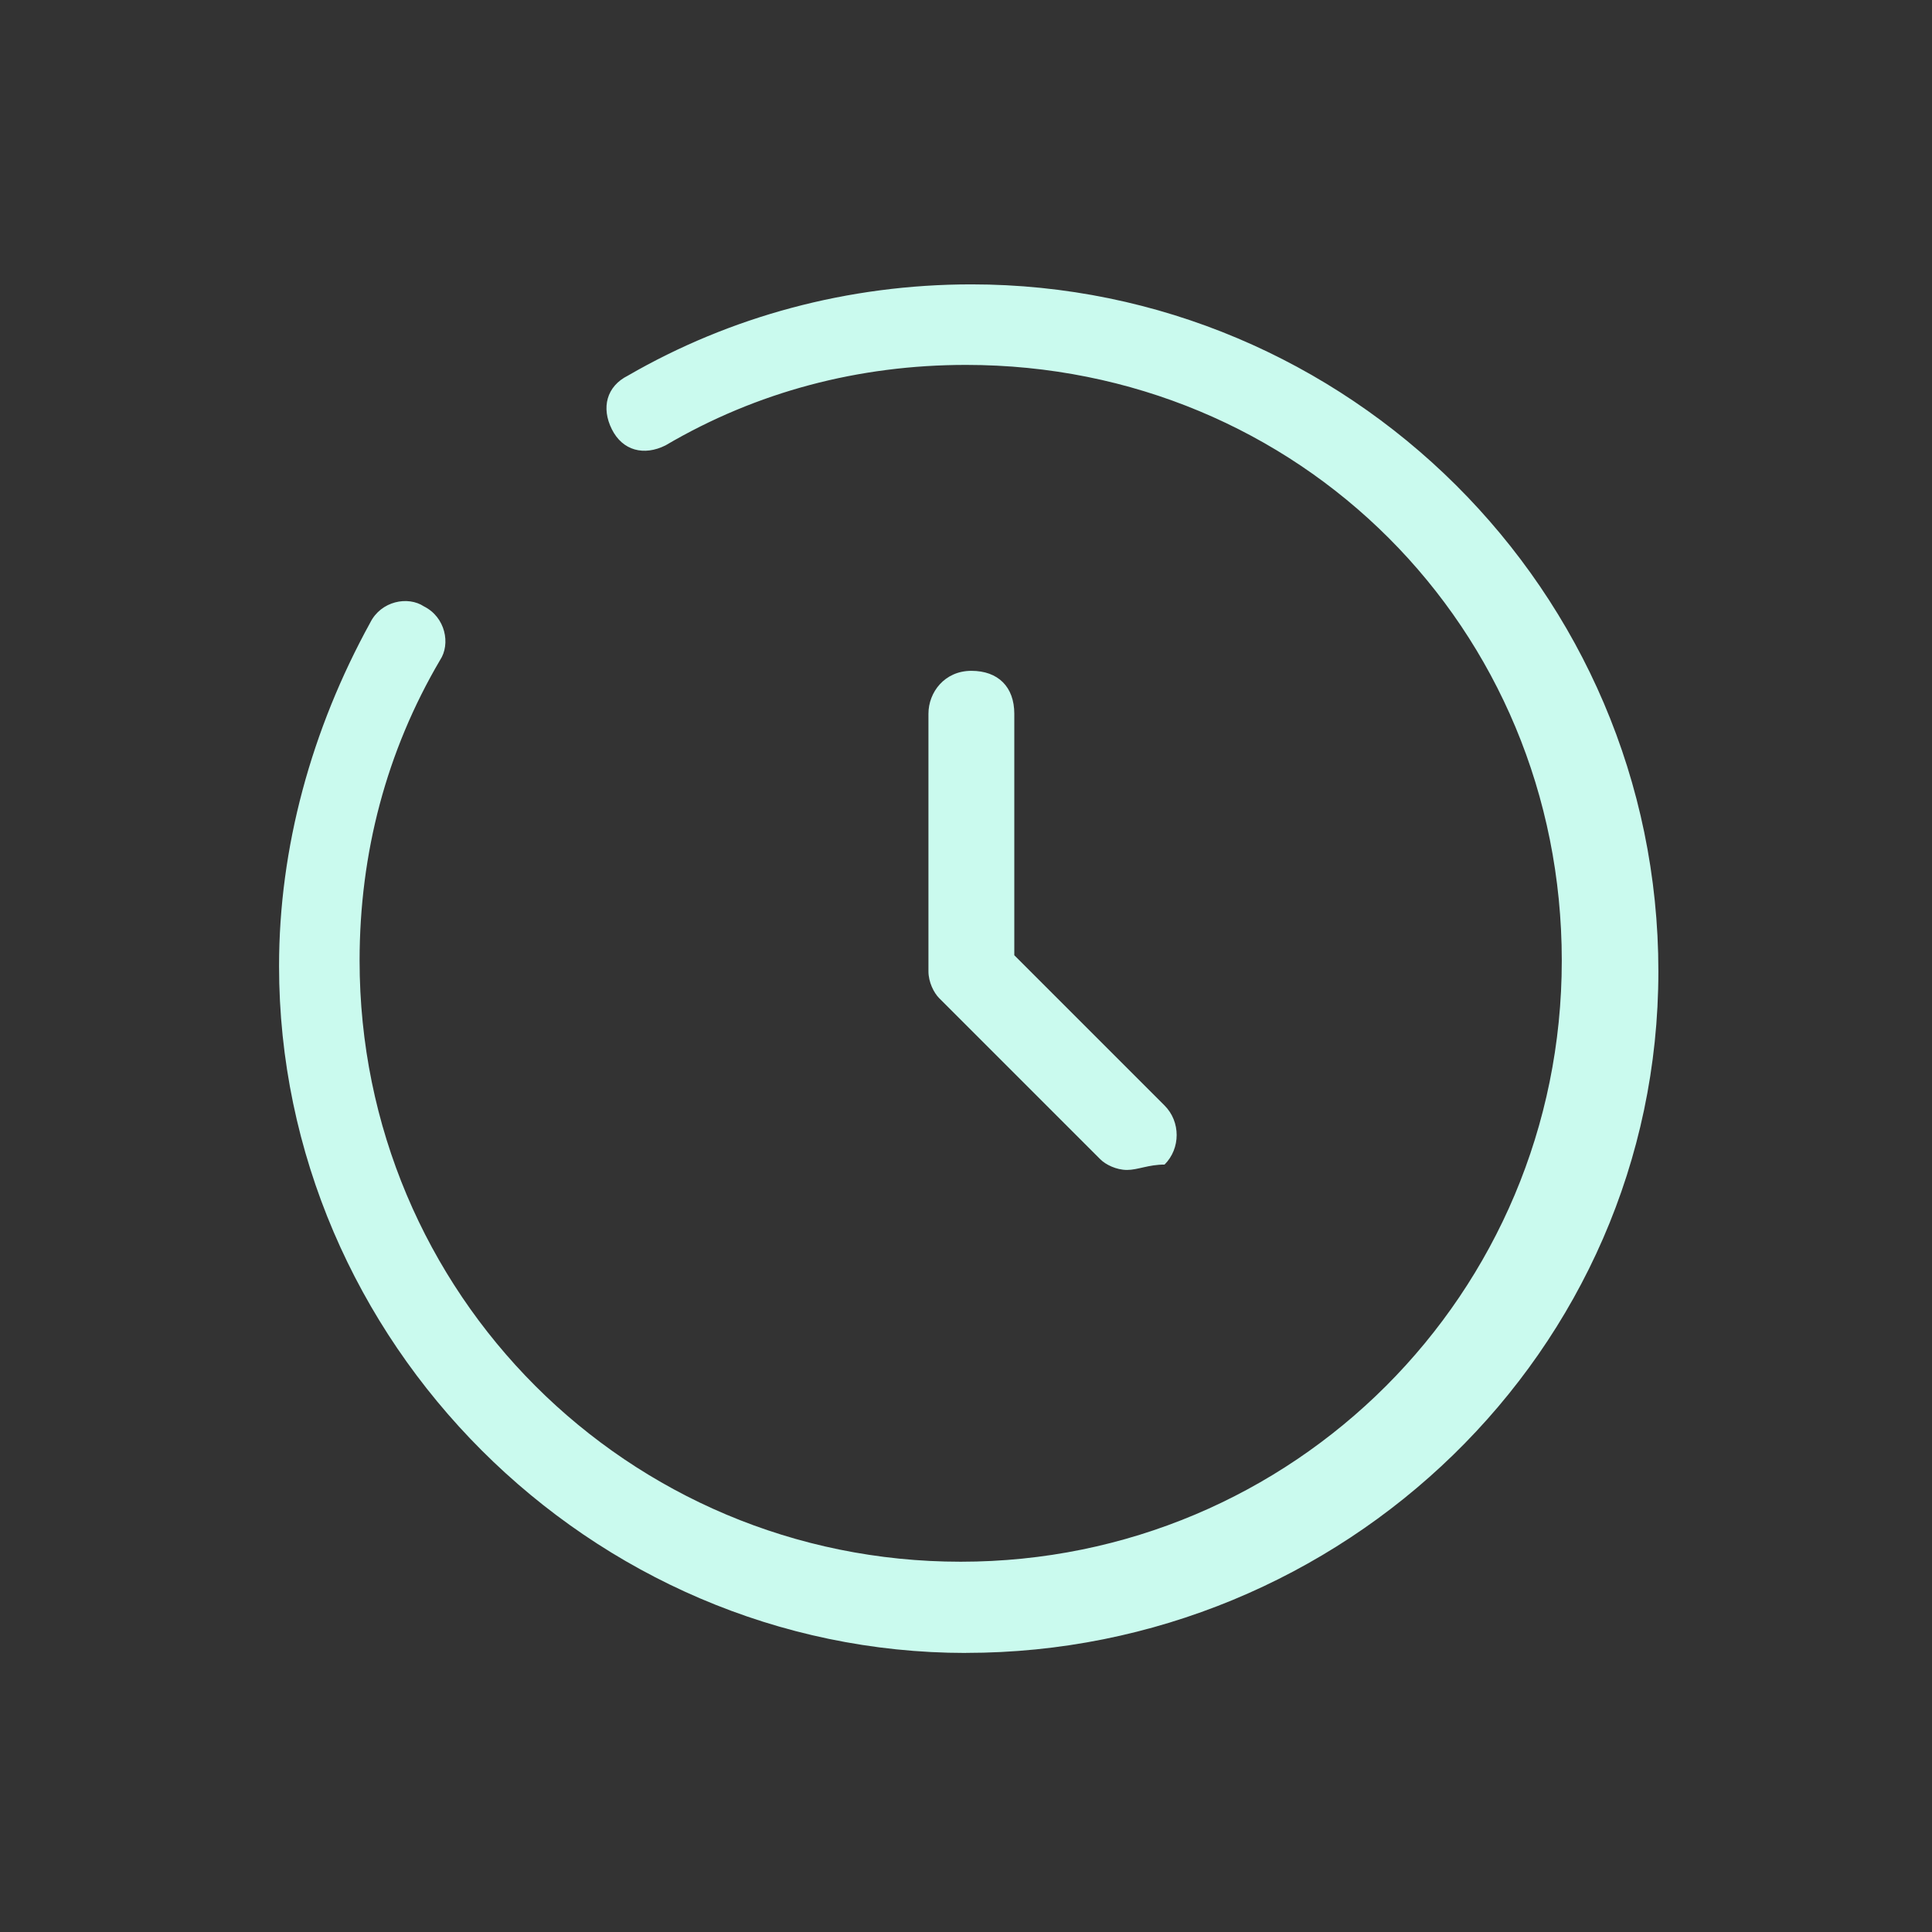 <!-- Generated by IcoMoon.io -->
<svg version="1.1" xmlns="http://www.w3.org/2000/svg" width="32" height="32" viewBox="0 0 32 32">
<rect x="0" y="0" width="32" height="32" fill="#333333" stroke="none"/>
<title>clock-icon</title>
<path fill="#cafaee" d="M18.667 19.378c-0.178 0-0.356-0.089-0.444-0.178l-2.667-2.667c-0.089-0.089-0.178-0.267-0.178-0.444v-4.267c0-0.356 0.267-0.711 0.711-0.711s0.711 0.267 0.711 0.711v4l2.489 2.489c0.267 0.267 0.267 0.711 0 0.978-0.267 0-0.444 0.089-0.622 0.089z"></path>
<path fill="#cafaee" d="M16 27.378c-6.222 0-11.378-5.156-11.378-11.378 0-1.956 0.533-3.911 1.511-5.689 0.178-0.356 0.622-0.444 0.889-0.267 0.356 0.178 0.444 0.622 0.267 0.889-0.889 1.511-1.333 3.2-1.333 4.978 0 5.511 4.444 9.956 9.956 9.956s9.956-4.444 9.956-9.956-4.356-9.867-9.867-9.867c-1.778 0-3.467 0.444-4.978 1.333-0.356 0.178-0.711 0.089-0.889-0.267s-0.089-0.711 0.267-0.889c1.689-0.978 3.644-1.511 5.689-1.511 6.222 0 11.378 5.067 11.378 11.378s-5.244 11.289-11.467 11.289z"></path>
</svg>
